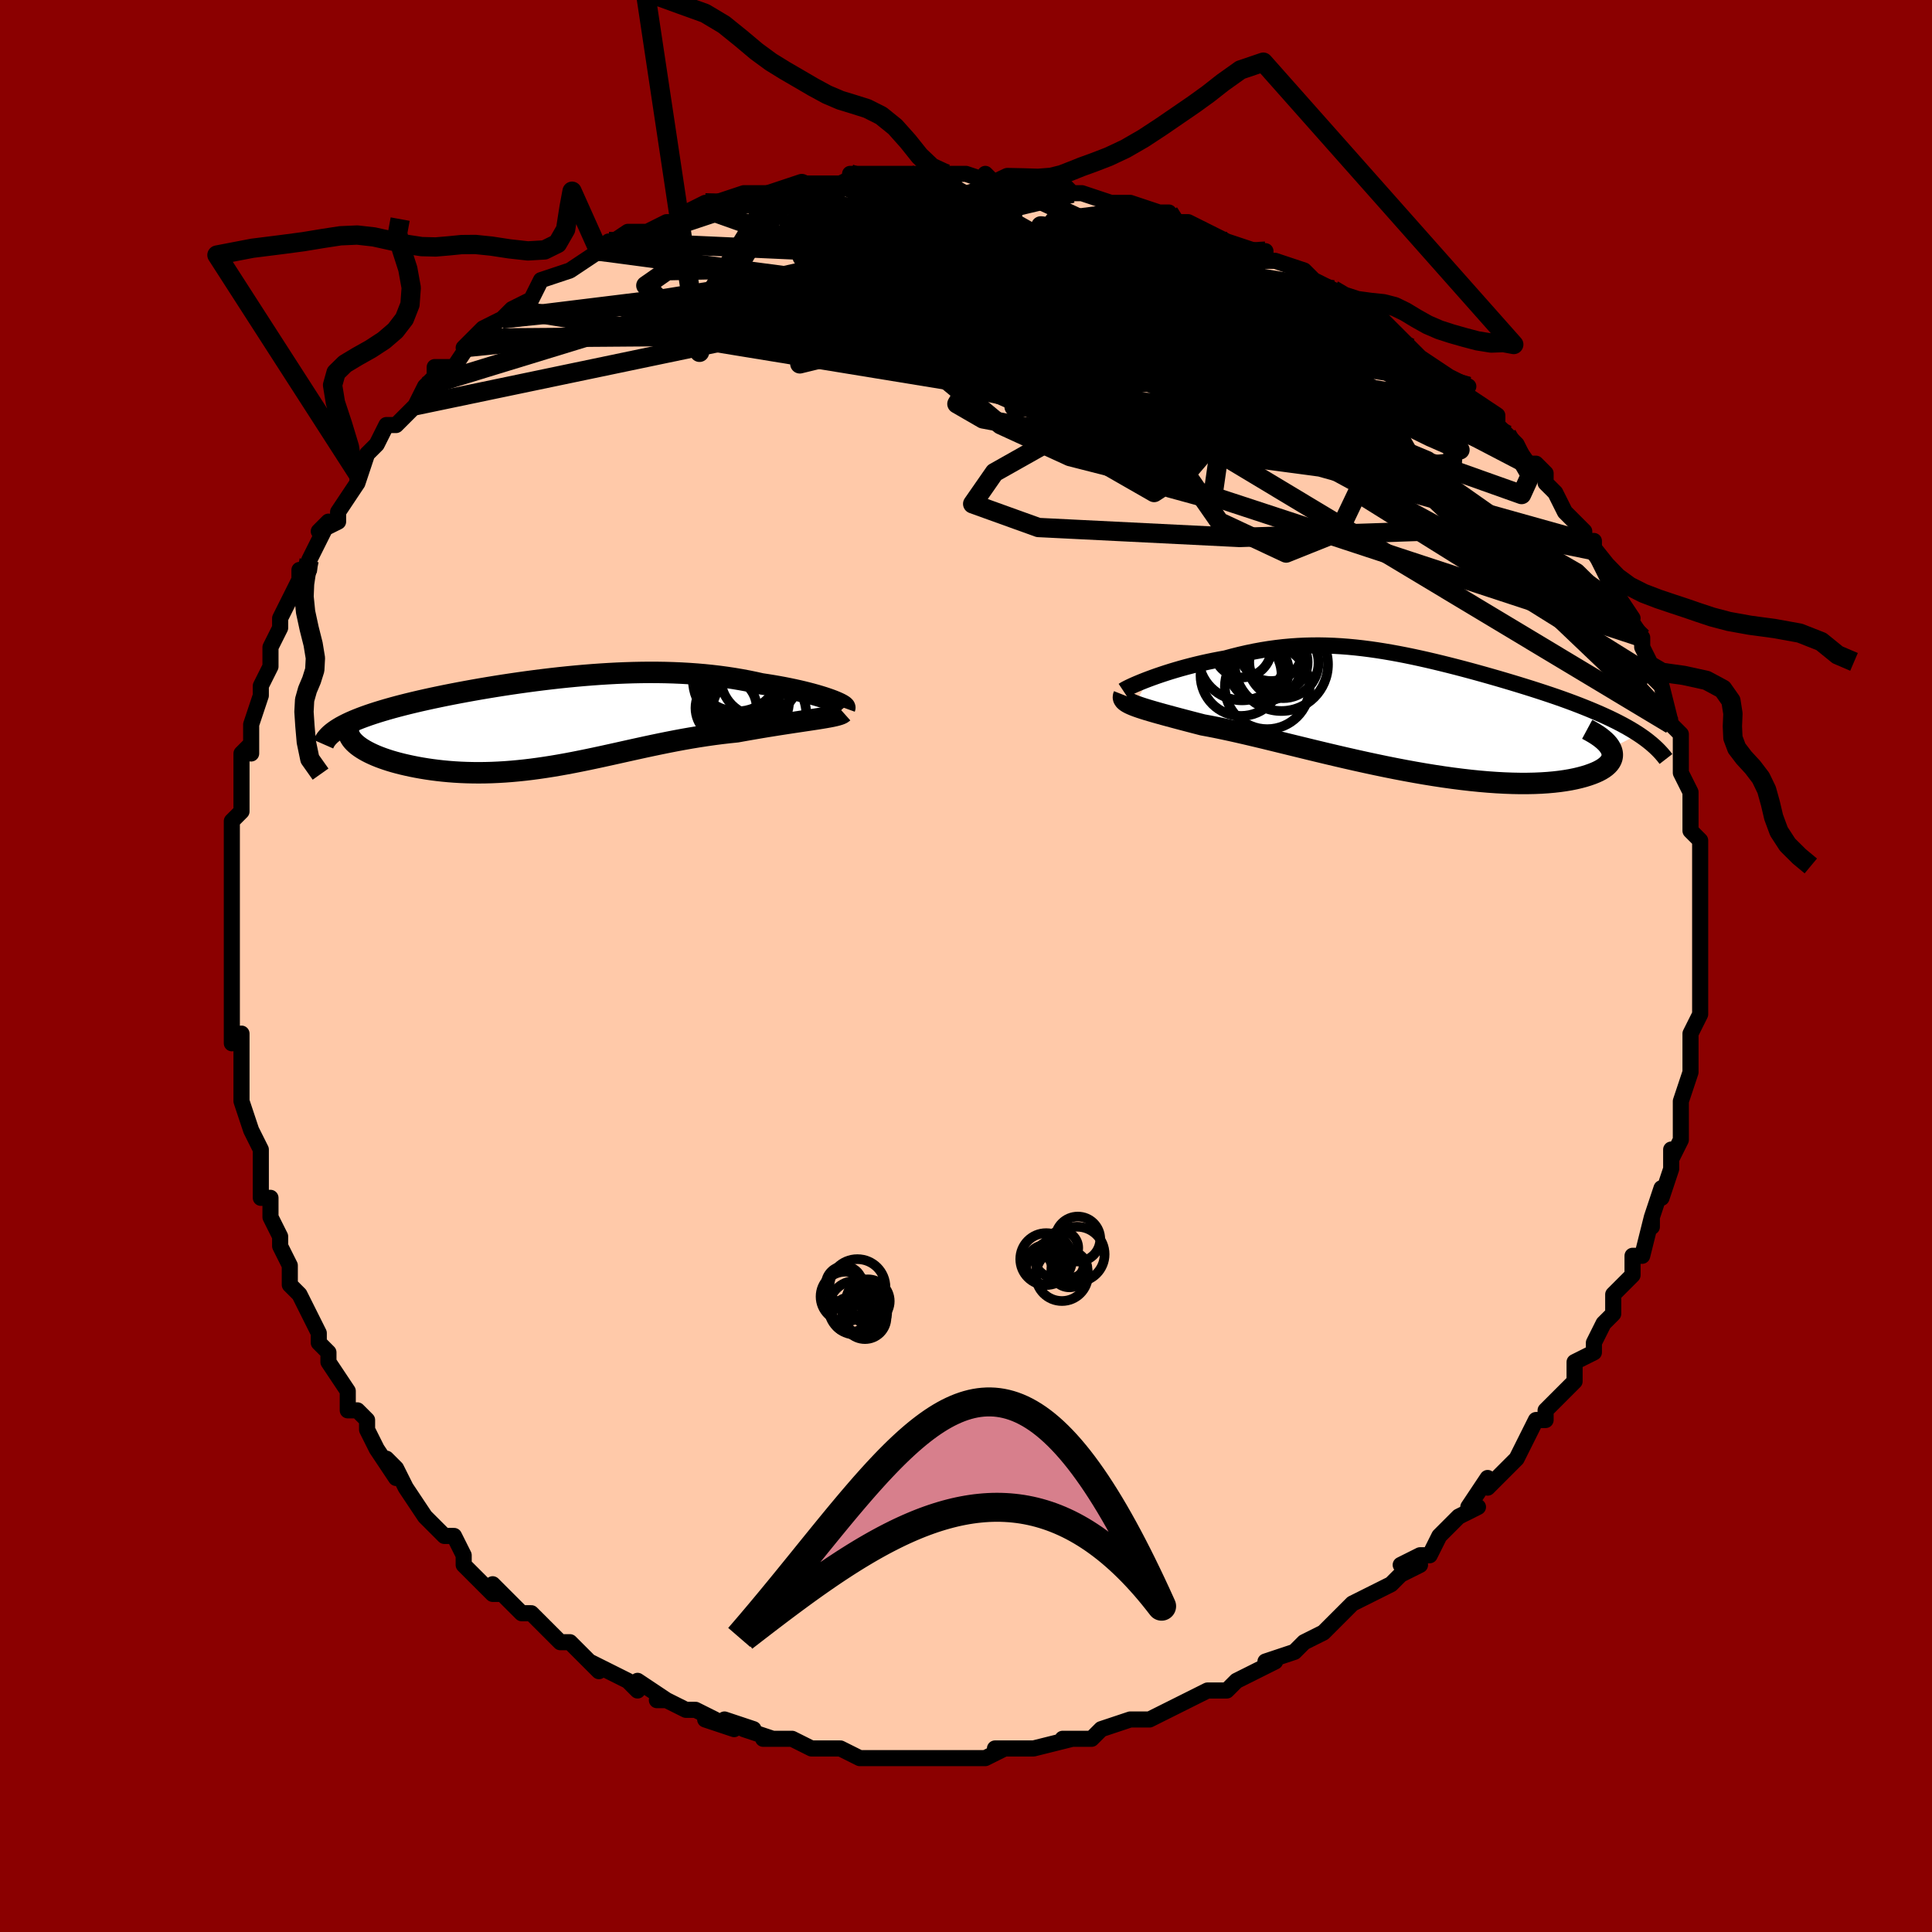 <svg viewBox="-100 -100 200 200" xmlns="http://www.w3.org/2000/svg" width="400" height="400" id="face-svg"><defs><clipPath id="leftEyeClipPath"><polyline points="27.992,-2.266,27.666,-2.38,27.315,-2.497,26.938,-2.614,26.538,-2.732,26.114,-2.85,25.67,-2.966,25.205,-3.082,24.72,-3.196,24.217,-3.307,23.697,-3.416,23.16,-3.522,22.608,-3.624,22.04,-3.722,21.459,-3.816,20.864,-3.906,20.173,-4.059,19.468,-4.204,18.748,-4.338,18.015,-4.462,17.269,-4.575,16.511,-4.677,15.743,-4.767,14.963,-4.847,14.174,-4.915,13.376,-4.972,12.569,-5.018,11.754,-5.053,10.932,-5.077,10.104,-5.09,9.27,-5.093,8.431,-5.085,7.588,-5.068,6.741,-5.041,5.891,-5.006,5.04,-4.961,4.187,-4.908,3.334,-4.847,2.481,-4.779,1.629,-4.703,0.779,-4.621,-0.068,-4.533,-0.911,-4.438,-1.749,-4.338,-2.582,-4.233,-3.409,-4.123,-4.229,-4.009,-5.04,-3.891,-5.843,-3.77,-6.636,-3.645,-7.418,-3.517,-8.189,-3.387,-8.948,-3.254,-9.693,-3.119,-10.425,-2.983,-11.142,-2.845,-11.844,-2.706,-12.529,-2.565,-13.198,-2.424,-13.849,-2.281,-14.483,-2.139,-15.097,-1.995,-15.693,-1.851,-16.269,-1.706,-16.825,-1.562,-17.361,-1.416,-17.878,-1.27,-18.377,-1.123,-18.858,-0.976,-19.322,-0.827,-19.766,-0.678,-20.192,-0.527,-20.599,-0.376,-20.986,-0.224,-21.354,-0.071,-21.702,0.082,-22.03,0.237,-22.338,0.393,-22.626,0.549,-22.893,0.707,-20.923,2.477,-20.714,2.632,-20.485,2.786,-20.235,2.939,-19.966,3.09,-19.678,3.238,-19.37,3.384,-19.044,3.527,-18.699,3.666,-18.336,3.802,-17.956,3.933,-17.559,4.061,-17.145,4.183,-16.715,4.3,-16.27,4.412,-15.807,4.519,-15.326,4.623,-14.827,4.722,-14.31,4.815,-13.777,4.902,-13.228,4.982,-12.664,5.054,-12.087,5.118,-11.495,5.173,-10.892,5.219,-10.276,5.255,-9.65,5.28,-9.013,5.295,-8.366,5.3,-7.711,5.293,-7.047,5.275,-6.375,5.245,-5.696,5.205,-5.01,5.153,-4.318,5.09,-3.621,5.017,-2.918,4.933,-2.209,4.838,-1.497,4.734,-0.779,4.621,-0.058,4.499,0.668,4.369,1.397,4.231,2.13,4.086,2.867,3.936,3.608,3.78,4.352,3.62,5.099,3.456,5.85,3.29,6.605,3.122,7.364,2.953,8.126,2.785,8.892,2.618,9.661,2.454,10.434,2.293,11.211,2.136,11.991,1.984,12.775,1.838,13.561,1.7,14.351,1.57,15.143,1.448,15.937,1.335,16.732,1.232,17.527,1.14,18.322,1.058,18.955,0.944,19.582,0.833,20.202,0.726,20.813,0.622,21.416,0.522,22.009,0.427,22.591,0.334,23.16,0.246,23.715,0.161,24.256,0.079,24.78,0.001,25.286,-0.075,25.772,-0.147,26.236,-0.217,26.677,-0.285"></polyline></clipPath><clipPath id="rightEyeClipPath"><polyline points="-27.586,-3.686,-27.163,-3.842,-26.719,-4,-26.255,-4.158,-25.773,-4.317,-25.275,-4.474,-24.762,-4.628,-24.234,-4.781,-23.694,-4.929,-23.142,-5.073,-22.579,-5.213,-22.007,-5.347,-21.426,-5.475,-20.837,-5.597,-20.241,-5.712,-19.639,-5.82,-18.89,-6.023,-18.139,-6.211,-17.388,-6.383,-16.637,-6.539,-15.886,-6.677,-15.136,-6.798,-14.386,-6.901,-13.637,-6.988,-12.889,-7.056,-12.142,-7.108,-11.396,-7.143,-10.651,-7.161,-9.906,-7.164,-9.162,-7.15,-8.418,-7.122,-7.675,-7.079,-6.931,-7.022,-6.188,-6.952,-5.444,-6.869,-4.7,-6.774,-3.956,-6.668,-3.211,-6.55,-2.467,-6.423,-1.722,-6.287,-0.977,-6.142,-0.232,-5.989,0.512,-5.828,1.256,-5.661,1.999,-5.487,2.741,-5.308,3.482,-5.124,4.22,-4.936,4.956,-4.744,5.689,-4.548,6.418,-4.349,7.143,-4.147,7.863,-3.943,8.578,-3.738,9.286,-3.53,9.987,-3.321,10.68,-3.111,11.364,-2.9,12.039,-2.689,12.703,-2.476,13.356,-2.263,13.997,-2.049,14.624,-1.835,15.238,-1.619,15.836,-1.403,16.419,-1.186,16.988,-0.968,17.545,-0.748,18.09,-0.527,18.621,-0.304,19.14,-0.08,19.644,0.146,20.135,0.374,20.61,0.604,21.07,0.836,21.514,1.07,21.942,1.306,22.354,1.544,22.749,1.785,23.128,2.028,20.241,3.509,20.328,3.708,20.385,3.905,20.411,4.101,20.406,4.295,20.371,4.486,20.304,4.673,20.207,4.857,20.078,5.037,19.917,5.213,19.725,5.383,19.502,5.548,19.247,5.706,18.962,5.858,18.645,6.002,18.297,6.141,17.918,6.274,17.507,6.402,17.063,6.522,16.587,6.635,16.078,6.738,15.536,6.83,14.962,6.912,14.355,6.981,13.717,7.038,13.048,7.081,12.349,7.111,11.619,7.126,10.861,7.127,10.075,7.112,9.262,7.082,8.424,7.037,7.562,6.977,6.677,6.901,5.77,6.81,4.844,6.704,3.9,6.584,2.94,6.45,1.965,6.302,0.977,6.142,-0.021,5.969,-1.029,5.785,-2.043,5.591,-3.062,5.387,-4.084,5.174,-5.106,4.955,-6.127,4.729,-7.145,4.498,-8.157,4.263,-9.161,4.026,-10.155,3.788,-11.137,3.55,-12.106,3.313,-13.059,3.08,-13.994,2.851,-14.909,2.627,-15.802,2.41,-16.673,2.202,-17.519,2.003,-18.338,1.815,-19.129,1.638,-19.892,1.474,-20.624,1.323,-21.324,1.186,-21.993,1.063,-22.634,0.897,-23.253,0.736,-23.852,0.579,-24.428,0.427,-24.981,0.28,-25.51,0.137,-26.015,-0,-26.494,-0.133,-26.948,-0.261,-27.374,-0.385,-27.774,-0.504,-28.145,-0.62,-28.488,-0.732,-28.801,-0.841,-29.084,-0.947"></polyline></clipPath><filter id="fuzzy"><feTurbulence id="turbulence" baseFrequency="0.05" numOctaves="3" type="noise" result="noise"></feTurbulence><feDisplacementMap in="SourceGraphic" in2="noise" scale="2"></feDisplacementMap></filter><linearGradient id="rainbowGradient" x1="0%" y1="0%" x2="100%" y2="0%"><stop offset="0%" style="stop-color: rgb(185, 55, 55);  stop-opacity: 1"></stop><stop offset="50%" style="stop-color: rgb(0, 0, 0);  stop-opacity: 1"></stop><stop offset="100%" style="stop-color: rgb(0, 0, 0);  stop-opacity: 1"></stop></linearGradient></defs><title>That&#39;s an ugly face</title><desc>CREATED BY XUAN TANG, MORE INFO AT TXSTC55.GITHUB.IO</desc><rect x="-100" y="-100" width="100%" height="100%" opacity="1" fill="rgb(139, 0, 0)"></rect><polyline id="faceContour" points="76,1,76,2,76,1,76,3,76,4,76,5,75,7,75,9,75,11,75,11,75,11,74,14,74,15,74,16,74,17,74,18,73,20,73,19,73,21,72,24,72,23,71,26,71,27,71,26,70,30,69,30,69,30,69,32,68,33,67,34,67,36,66,37,65,39,65,39,65,40,63,41,63,42,63,42,63,43,61,45,60,46,60,47,59,47,58,49,58,49,57,51,56,52,54,54,54,53,52,56,52,56,53,56,51,57,51,57,49,59,48,61,47,61,45,62,47,62,45,63,44,64,44,64,42,65,40,66,39,67,38,68,38,68,37,69,35,70,35,70,34,71,31,72,31,72,32,72,30,73,28,74,27,75,26,75,25,75,23,76,23,76,21,77,19,78,19,78,19,78,17,78,17,78,14,79,14,79,13,80,10,80,10,80,11,80,7,81,7,81,5,81,4,81,3,81,4,81,2,82,-1,82,-2,82,-1,82,-3,82,-4,82,-4,82,-7,82,-9,82,-9,82,-11,82,-13,81,-14,81,-15,81,-15,81,-16,81,-18,80,-19,80,-21,80,-20,80,-23,79,-22,79,-25,78,-24,79,-27,78,-26,78,-28,77,-29,77,-31,76,-32,76,-31,76,-34,74,-34,75,-35,74,-37,73,-39,72,-38,73,-39,72,-41,70,-42,70,-43,69,-43,69,-44,68,-45,67,-46,67,-47,66,-49,64,-48,65,-49,65,-52,62,-52,62,-52,61,-53,59,-54,59,-55,58,-56,57,-58,54,-58,54,-59,52,-60,51,-59,53,-61,50,-61,50,-62,48,-62,47,-63,46,-64,46,-64,44,-64,44,-66,41,-66,40,-67,39,-67,39,-67,38,-69,34,-69,34,-70,33,-70,32,-70,31,-71,29,-71,28,-72,26,-72,25,-72,24,-73,24,-73,21,-73,21,-73,19,-74,17,-74,17,-75,14,-75,13,-75,12,-75,11,-75,10,-75,7,-76,8,-76,6,-76,4,-76,4,-76,2,-76,-1,-76,0,-76,-2,-76,-6,-76,-6,-76,-6,-76,-9,-76,-10,-76,-11,-76,-12,-76,-12,-76,-15,-75,-16,-75,-19,-75,-20,-75,-22,-74,-23,-74,-22,-74,-23,-74,-25,-73,-28,-73,-29,-73,-29,-72,-31,-72,-32,-72,-33,-71,-35,-71,-35,-71,-36,-69,-40,-69,-40,-69,-41,-68,-41,-68,-42,-66,-46,-67,-45,-65,-46,-65,-47,-65,-47,-63,-50,-63,-51,-63,-50,-62,-53,-61,-54,-61,-54,-60,-56,-59,-56,-59,-56,-57,-58,-56,-60,-55,-61,-55,-62,-53,-62,-51,-65,-52,-64,-51,-65,-51,-65,-50,-66,-48,-67,-47,-68,-47,-68,-47,-68,-45,-69,-44,-71,-41,-72,-41,-72,-41,-72,-38,-74,-37,-75,-38,-74,-35,-76,-34,-76,-33,-76,-33,-76,-31,-77,-30,-77,-29,-78,-27,-79,-28,-78,-26,-78,-26,-79,-23,-80,-21,-80,-20,-80,-20,-80,-17,-81,-17,-81,-17,-81,-15,-81,-13,-81,-11,-82,-12,-82,-11,-82,-9,-82,-6,-82,-4,-82,-7,-82,-4,-82,-1,-82,-2,-82,0,-82,3,-81,2,-82,3,-81,4,-81,6,-81,8,-81,10,-81,11,-80,10,-81,11,-80,12,-80,15,-79,17,-79,17,-79,20,-78,21,-78,21,-77,22,-77,23,-77,25,-76,25,-76,25,-76,27,-75,30,-74,31,-74,31,-73,32,-73,32,-73,35,-72,36,-71,38,-70,38,-70,39,-69,40,-68,42,-67,43,-67,43,-67,44,-66,46,-64,47,-63,48,-62,47,-63,50,-61,52,-60,51,-60,52,-59,52,-59,55,-57,55,-56,56,-55,56,-55,57,-54,58,-52,59,-52,60,-51,60,-50,61,-49,61,-49,62,-47,64,-45,64,-44,65,-44,65,-43,65,-43,66,-41,67,-39,67,-39,69,-36,68,-37,70,-34,70,-34,70,-34,70,-33,71,-31,71,-30,72,-29,72,-29,73,-25,73,-25,74,-24,74,-22,74,-21,74,-21,74,-20,75,-18,75,-17,75,-16,75,-14,76,-13,76,-11,76,-10,76,-9,76,-9,76,-7,76,-7,76,-5,76,-4,76,-3,76,0,76,1,76,2" fill="#ffc9a9" stroke="black" stroke-width="1.667" stroke-linejoin="round" filter="url(#fuzzy)"></polyline><g transform="translate(46.495 -26.023)"><polyline id="rightCountour" points="-27.586,-3.686,-27.163,-3.842,-26.719,-4,-26.255,-4.158,-25.773,-4.317,-25.275,-4.474,-24.762,-4.628,-24.234,-4.781,-23.694,-4.929,-23.142,-5.073,-22.579,-5.213,-22.007,-5.347,-21.426,-5.475,-20.837,-5.597,-20.241,-5.712,-19.639,-5.82,-18.89,-6.023,-18.139,-6.211,-17.388,-6.383,-16.637,-6.539,-15.886,-6.677,-15.136,-6.798,-14.386,-6.901,-13.637,-6.988,-12.889,-7.056,-12.142,-7.108,-11.396,-7.143,-10.651,-7.161,-9.906,-7.164,-9.162,-7.15,-8.418,-7.122,-7.675,-7.079,-6.931,-7.022,-6.188,-6.952,-5.444,-6.869,-4.7,-6.774,-3.956,-6.668,-3.211,-6.55,-2.467,-6.423,-1.722,-6.287,-0.977,-6.142,-0.232,-5.989,0.512,-5.828,1.256,-5.661,1.999,-5.487,2.741,-5.308,3.482,-5.124,4.22,-4.936,4.956,-4.744,5.689,-4.548,6.418,-4.349,7.143,-4.147,7.863,-3.943,8.578,-3.738,9.286,-3.53,9.987,-3.321,10.68,-3.111,11.364,-2.9,12.039,-2.689,12.703,-2.476,13.356,-2.263,13.997,-2.049,14.624,-1.835,15.238,-1.619,15.836,-1.403,16.419,-1.186,16.988,-0.968,17.545,-0.748,18.09,-0.527,18.621,-0.304,19.14,-0.08,19.644,0.146,20.135,0.374,20.61,0.604,21.07,0.836,21.514,1.07,21.942,1.306,22.354,1.544,22.749,1.785,23.128,2.028,20.241,3.509,20.328,3.708,20.385,3.905,20.411,4.101,20.406,4.295,20.371,4.486,20.304,4.673,20.207,4.857,20.078,5.037,19.917,5.213,19.725,5.383,19.502,5.548,19.247,5.706,18.962,5.858,18.645,6.002,18.297,6.141,17.918,6.274,17.507,6.402,17.063,6.522,16.587,6.635,16.078,6.738,15.536,6.83,14.962,6.912,14.355,6.981,13.717,7.038,13.048,7.081,12.349,7.111,11.619,7.126,10.861,7.127,10.075,7.112,9.262,7.082,8.424,7.037,7.562,6.977,6.677,6.901,5.77,6.81,4.844,6.704,3.9,6.584,2.94,6.45,1.965,6.302,0.977,6.142,-0.021,5.969,-1.029,5.785,-2.043,5.591,-3.062,5.387,-4.084,5.174,-5.106,4.955,-6.127,4.729,-7.145,4.498,-8.157,4.263,-9.161,4.026,-10.155,3.788,-11.137,3.55,-12.106,3.313,-13.059,3.08,-13.994,2.851,-14.909,2.627,-15.802,2.41,-16.673,2.202,-17.519,2.003,-18.338,1.815,-19.129,1.638,-19.892,1.474,-20.624,1.323,-21.324,1.186,-21.993,1.063,-22.634,0.897,-23.253,0.736,-23.852,0.579,-24.428,0.427,-24.981,0.28,-25.51,0.137,-26.015,-0,-26.494,-0.133,-26.948,-0.261,-27.374,-0.385,-27.774,-0.504,-28.145,-0.62,-28.488,-0.732,-28.801,-0.841,-29.084,-0.947" fill="white" stroke="white" stroke-width="0" stroke-linejoin="round" filter="url(#fuzzy)"></polyline></g><g transform="translate(-42.046 -25.302)"><polyline id="leftCountour" points="27.992,-2.266,27.666,-2.38,27.315,-2.497,26.938,-2.614,26.538,-2.732,26.114,-2.85,25.67,-2.966,25.205,-3.082,24.72,-3.196,24.217,-3.307,23.697,-3.416,23.16,-3.522,22.608,-3.624,22.04,-3.722,21.459,-3.816,20.864,-3.906,20.173,-4.059,19.468,-4.204,18.748,-4.338,18.015,-4.462,17.269,-4.575,16.511,-4.677,15.743,-4.767,14.963,-4.847,14.174,-4.915,13.376,-4.972,12.569,-5.018,11.754,-5.053,10.932,-5.077,10.104,-5.09,9.27,-5.093,8.431,-5.085,7.588,-5.068,6.741,-5.041,5.891,-5.006,5.04,-4.961,4.187,-4.908,3.334,-4.847,2.481,-4.779,1.629,-4.703,0.779,-4.621,-0.068,-4.533,-0.911,-4.438,-1.749,-4.338,-2.582,-4.233,-3.409,-4.123,-4.229,-4.009,-5.04,-3.891,-5.843,-3.77,-6.636,-3.645,-7.418,-3.517,-8.189,-3.387,-8.948,-3.254,-9.693,-3.119,-10.425,-2.983,-11.142,-2.845,-11.844,-2.706,-12.529,-2.565,-13.198,-2.424,-13.849,-2.281,-14.483,-2.139,-15.097,-1.995,-15.693,-1.851,-16.269,-1.706,-16.825,-1.562,-17.361,-1.416,-17.878,-1.27,-18.377,-1.123,-18.858,-0.976,-19.322,-0.827,-19.766,-0.678,-20.192,-0.527,-20.599,-0.376,-20.986,-0.224,-21.354,-0.071,-21.702,0.082,-22.03,0.237,-22.338,0.393,-22.626,0.549,-22.893,0.707,-20.923,2.477,-20.714,2.632,-20.485,2.786,-20.235,2.939,-19.966,3.09,-19.678,3.238,-19.37,3.384,-19.044,3.527,-18.699,3.666,-18.336,3.802,-17.956,3.933,-17.559,4.061,-17.145,4.183,-16.715,4.3,-16.27,4.412,-15.807,4.519,-15.326,4.623,-14.827,4.722,-14.31,4.815,-13.777,4.902,-13.228,4.982,-12.664,5.054,-12.087,5.118,-11.495,5.173,-10.892,5.219,-10.276,5.255,-9.65,5.28,-9.013,5.295,-8.366,5.3,-7.711,5.293,-7.047,5.275,-6.375,5.245,-5.696,5.205,-5.01,5.153,-4.318,5.09,-3.621,5.017,-2.918,4.933,-2.209,4.838,-1.497,4.734,-0.779,4.621,-0.058,4.499,0.668,4.369,1.397,4.231,2.13,4.086,2.867,3.936,3.608,3.78,4.352,3.62,5.099,3.456,5.85,3.29,6.605,3.122,7.364,2.953,8.126,2.785,8.892,2.618,9.661,2.454,10.434,2.293,11.211,2.136,11.991,1.984,12.775,1.838,13.561,1.7,14.351,1.57,15.143,1.448,15.937,1.335,16.732,1.232,17.527,1.14,18.322,1.058,18.955,0.944,19.582,0.833,20.202,0.726,20.813,0.622,21.416,0.522,22.009,0.427,22.591,0.334,23.16,0.246,23.715,0.161,24.256,0.079,24.78,0.001,25.286,-0.075,25.772,-0.147,26.236,-0.217,26.677,-0.285" fill="white" stroke="white" stroke-width="0" stroke-linejoin="round" filter="url(#fuzzy)"></polyline></g><g transform="translate(46.495 -26.023)"><polyline id="rightUpper" points="-30.231,-2.491,-30.129,-2.559,-29.984,-2.643,-29.799,-2.74,-29.577,-2.85,-29.32,-2.971,-29.03,-3.101,-28.71,-3.239,-28.361,-3.383,-27.986,-3.533,-27.586,-3.686,-27.163,-3.842,-26.719,-4,-26.255,-4.158,-25.773,-4.317,-25.275,-4.474,-24.762,-4.628,-24.234,-4.781,-23.694,-4.929,-23.142,-5.073,-22.579,-5.213,-22.007,-5.347,-21.426,-5.475,-20.837,-5.597,-20.241,-5.712,-19.639,-5.82,-18.89,-6.023,-18.139,-6.211,-17.388,-6.383,-16.637,-6.539,-15.886,-6.677,-15.136,-6.798,-14.386,-6.901,-13.637,-6.988,-12.889,-7.056,-12.142,-7.108,-11.396,-7.143,-10.651,-7.161,-9.906,-7.164,-9.162,-7.15,-8.418,-7.122,-7.675,-7.079,-6.931,-7.022,-6.188,-6.952,-5.444,-6.869,-4.7,-6.774,-3.956,-6.668,-3.211,-6.55,-2.467,-6.423,-1.722,-6.287,-0.977,-6.142,-0.232,-5.989,0.512,-5.828,1.256,-5.661,1.999,-5.487,2.741,-5.308,3.482,-5.124,4.22,-4.936,4.956,-4.744,5.689,-4.548,6.418,-4.349,7.143,-4.147,7.863,-3.943,8.578,-3.738,9.286,-3.53,9.987,-3.321,10.68,-3.111,11.364,-2.9,12.039,-2.689,12.703,-2.476,13.356,-2.263,13.997,-2.049,14.624,-1.835,15.238,-1.619,15.836,-1.403,16.419,-1.186,16.988,-0.968,17.545,-0.748,18.09,-0.527,18.621,-0.304,19.14,-0.08,19.644,0.146,20.135,0.374,20.61,0.604,21.07,0.836,21.514,1.07,21.942,1.306,22.354,1.544,22.749,1.785,23.128,2.028,23.489,2.273,23.833,2.521,24.159,2.771,24.468,3.024,24.76,3.279,25.035,3.537,25.292,3.798,25.532,4.061,25.756,4.327,25.963,4.595" fill="none" stroke="black" stroke-width="1.667" stroke-linejoin="round" filter="url(#fuzzy)"></polyline><polyline id="rightLower" points="-30.139,-2.019,-30.187,-1.898,-30.199,-1.783,-30.176,-1.672,-30.119,-1.566,-30.029,-1.461,-29.904,-1.359,-29.747,-1.257,-29.558,-1.155,-29.336,-1.052,-29.084,-0.947,-28.801,-0.841,-28.488,-0.732,-28.145,-0.62,-27.774,-0.504,-27.374,-0.385,-26.948,-0.261,-26.494,-0.133,-26.015,-0,-25.51,0.137,-24.981,0.28,-24.428,0.427,-23.852,0.579,-23.253,0.736,-22.634,0.897,-21.993,1.063,-21.324,1.186,-20.624,1.323,-19.892,1.474,-19.129,1.638,-18.338,1.815,-17.519,2.003,-16.673,2.202,-15.802,2.41,-14.909,2.627,-13.994,2.851,-13.059,3.08,-12.106,3.313,-11.137,3.55,-10.155,3.788,-9.161,4.026,-8.157,4.263,-7.145,4.498,-6.127,4.729,-5.106,4.955,-4.084,5.174,-3.062,5.387,-2.043,5.591,-1.029,5.785,-0.021,5.969,0.977,6.142,1.965,6.302,2.94,6.45,3.9,6.584,4.844,6.704,5.77,6.81,6.677,6.901,7.562,6.977,8.424,7.037,9.262,7.082,10.075,7.112,10.861,7.127,11.619,7.126,12.349,7.111,13.048,7.081,13.717,7.038,14.355,6.981,14.962,6.912,15.536,6.83,16.078,6.738,16.587,6.635,17.063,6.522,17.507,6.402,17.918,6.274,18.297,6.141,18.645,6.002,18.962,5.858,19.247,5.706,19.502,5.548,19.725,5.383,19.917,5.213,20.078,5.037,20.207,4.857,20.304,4.673,20.371,4.486,20.406,4.295,20.411,4.101,20.385,3.905,20.328,3.708,20.241,3.509,20.125,3.31,19.979,3.109,19.804,2.909,19.6,2.709,19.369,2.509,19.11,2.309,18.824,2.111,18.512,1.913,18.174,1.717,17.811,1.522" fill="none" stroke="black" stroke-width="2.222" stroke-linejoin="round" filter="url(#fuzzy)"></polyline><!--[--><circle r="4.198" cx="-18.019" cy="-4.06" stroke="black" fill="none" stroke-width="1" filter="url(#fuzzy)" clip-path="url(#rightEyeClipPath)"></circle><circle r="3.047" cx="-16.128" cy="-4.511" stroke="black" fill="none" stroke-width="1" filter="url(#fuzzy)" clip-path="url(#rightEyeClipPath)"></circle><circle r="3.024" cx="-14.15" cy="-5.418" stroke="black" fill="none" stroke-width="1" filter="url(#fuzzy)" clip-path="url(#rightEyeClipPath)"></circle><circle r="3.936" cx="-15.625" cy="-5.34" stroke="black" fill="none" stroke-width="1" filter="url(#fuzzy)" clip-path="url(#rightEyeClipPath)"></circle><circle r="3.663" cx="-13.665" cy="-5.369" stroke="black" fill="none" stroke-width="1" filter="url(#fuzzy)" clip-path="url(#rightEyeClipPath)"></circle><circle r="3.007" cx="-17.886" cy="-6.86" stroke="black" fill="none" stroke-width="1" filter="url(#fuzzy)" clip-path="url(#rightEyeClipPath)"></circle><circle r="4.824" cx="-13.846" cy="-5.198" stroke="black" fill="none" stroke-width="1" filter="url(#fuzzy)" clip-path="url(#rightEyeClipPath)"></circle><circle r="4.504" cx="-17.93" cy="-5.982" stroke="black" fill="none" stroke-width="1" filter="url(#fuzzy)" clip-path="url(#rightEyeClipPath)"></circle><circle r="4.386" cx="-15.31" cy="-2.879" stroke="black" fill="none" stroke-width="1" filter="url(#fuzzy)" clip-path="url(#rightEyeClipPath)"></circle><circle r="3.321" cx="-14.928" cy="-6.797" stroke="black" fill="none" stroke-width="1" filter="url(#fuzzy)" clip-path="url(#rightEyeClipPath)"></circle><!--]--></g><g transform="translate(-42.046 -25.302)"><polyline id="leftUpper" points="29.485,-1.402,29.503,-1.451,29.48,-1.511,29.416,-1.581,29.314,-1.66,29.176,-1.747,29.003,-1.841,28.796,-1.94,28.558,-2.045,28.289,-2.154,27.992,-2.266,27.666,-2.38,27.315,-2.497,26.938,-2.614,26.538,-2.732,26.114,-2.85,25.67,-2.966,25.205,-3.082,24.72,-3.196,24.217,-3.307,23.697,-3.416,23.16,-3.522,22.608,-3.624,22.04,-3.722,21.459,-3.816,20.864,-3.906,20.173,-4.059,19.468,-4.204,18.748,-4.338,18.015,-4.462,17.269,-4.575,16.511,-4.677,15.743,-4.767,14.963,-4.847,14.174,-4.915,13.376,-4.972,12.569,-5.018,11.754,-5.053,10.932,-5.077,10.104,-5.09,9.27,-5.093,8.431,-5.085,7.588,-5.068,6.741,-5.041,5.891,-5.006,5.04,-4.961,4.187,-4.908,3.334,-4.847,2.481,-4.779,1.629,-4.703,0.779,-4.621,-0.068,-4.533,-0.911,-4.438,-1.749,-4.338,-2.582,-4.233,-3.409,-4.123,-4.229,-4.009,-5.04,-3.891,-5.843,-3.77,-6.636,-3.645,-7.418,-3.517,-8.189,-3.387,-8.948,-3.254,-9.693,-3.119,-10.425,-2.983,-11.142,-2.845,-11.844,-2.706,-12.529,-2.565,-13.198,-2.424,-13.849,-2.281,-14.483,-2.139,-15.097,-1.995,-15.693,-1.851,-16.269,-1.706,-16.825,-1.562,-17.361,-1.416,-17.878,-1.27,-18.377,-1.123,-18.858,-0.976,-19.322,-0.827,-19.766,-0.678,-20.192,-0.527,-20.599,-0.376,-20.986,-0.224,-21.354,-0.071,-21.702,0.082,-22.03,0.237,-22.338,0.393,-22.626,0.549,-22.893,0.707,-23.14,0.865,-23.368,1.025,-23.575,1.186,-23.762,1.347,-23.929,1.51,-24.077,1.673,-24.206,1.838,-24.315,2.003,-24.406,2.17,-24.479,2.337" fill="none" stroke="black" stroke-width="2.222" stroke-linejoin="round" filter="url(#fuzzy)"></polyline><polyline id="leftLower" points="29.33,-0.954,29.246,-0.879,29.114,-0.807,28.938,-0.738,28.719,-0.672,28.462,-0.607,28.169,-0.543,27.841,-0.48,27.482,-0.416,27.093,-0.351,26.677,-0.285,26.236,-0.217,25.772,-0.147,25.286,-0.075,24.78,0.001,24.256,0.079,23.715,0.161,23.16,0.246,22.591,0.334,22.009,0.427,21.416,0.522,20.813,0.622,20.202,0.726,19.582,0.833,18.955,0.944,18.322,1.058,17.527,1.14,16.732,1.232,15.937,1.335,15.143,1.448,14.351,1.57,13.561,1.7,12.775,1.838,11.991,1.984,11.211,2.136,10.434,2.293,9.661,2.454,8.892,2.618,8.126,2.785,7.364,2.953,6.605,3.122,5.85,3.29,5.099,3.456,4.352,3.62,3.608,3.78,2.867,3.936,2.13,4.086,1.397,4.231,0.668,4.369,-0.058,4.499,-0.779,4.621,-1.497,4.734,-2.209,4.838,-2.918,4.933,-3.621,5.017,-4.318,5.09,-5.01,5.153,-5.696,5.205,-6.375,5.245,-7.047,5.275,-7.711,5.293,-8.366,5.3,-9.013,5.295,-9.65,5.28,-10.276,5.255,-10.892,5.219,-11.495,5.173,-12.087,5.118,-12.664,5.054,-13.228,4.982,-13.777,4.902,-14.31,4.815,-14.827,4.722,-15.326,4.623,-15.807,4.519,-16.27,4.412,-16.715,4.3,-17.145,4.183,-17.559,4.061,-17.956,3.933,-18.336,3.802,-18.699,3.666,-19.044,3.527,-19.37,3.384,-19.678,3.238,-19.966,3.09,-20.235,2.939,-20.485,2.786,-20.714,2.632,-20.923,2.477,-21.111,2.32,-21.279,2.163,-21.427,2.005,-21.554,1.847,-21.66,1.689,-21.747,1.531,-21.813,1.373,-21.86,1.216,-21.887,1.059,-21.895,0.903" fill="none" stroke="black" stroke-width="2.222" stroke-linejoin="round" filter="url(#fuzzy)"></polyline><!--[--><circle r="3.852" cx="19.156" cy="-0.75" stroke="black" fill="none" stroke-width="1" filter="url(#fuzzy)" clip-path="url(#leftEyeClipPath)"></circle><circle r="4.922" cx="20.601" cy="-0.665" stroke="black" fill="none" stroke-width="1" filter="url(#fuzzy)" clip-path="url(#leftEyeClipPath)"></circle><circle r="4.655" cx="18.434" cy="-4.28" stroke="black" fill="none" stroke-width="1" filter="url(#fuzzy)" clip-path="url(#leftEyeClipPath)"></circle><circle r="4.641" cx="18.301" cy="-5.1" stroke="black" fill="none" stroke-width="1" filter="url(#fuzzy)" clip-path="url(#leftEyeClipPath)"></circle><circle r="3.938" cx="18.701" cy="-0.651" stroke="black" fill="none" stroke-width="1" filter="url(#fuzzy)" clip-path="url(#leftEyeClipPath)"></circle><circle r="4.04" cx="20.683" cy="-4.575" stroke="black" fill="none" stroke-width="1" filter="url(#fuzzy)" clip-path="url(#leftEyeClipPath)"></circle><circle r="4.462" cx="18.359" cy="-5.516" stroke="black" fill="none" stroke-width="1" filter="url(#fuzzy)" clip-path="url(#leftEyeClipPath)"></circle><circle r="3.169" cx="17.211" cy="-1.407" stroke="black" fill="none" stroke-width="1" filter="url(#fuzzy)" clip-path="url(#leftEyeClipPath)"></circle><circle r="4.352" cx="19.391" cy="-2.219" stroke="black" fill="none" stroke-width="1" filter="url(#fuzzy)" clip-path="url(#leftEyeClipPath)"></circle><circle r="4.177" cx="18.534" cy="-2.183" stroke="black" fill="none" stroke-width="1" filter="url(#fuzzy)" clip-path="url(#leftEyeClipPath)"></circle><!--]--></g><g id="hairs"><!--[--><polyline points="-4,-82,16.173,-70.588,14.59,-68.197,21.378,-63.382,33.744,-57.418,44.233,-52.866,48.422,-50.932,45.275,-51.554,36.501,-53.655,25.575,-55.581,15.811,-55.902,8.428,-54.175,2.947,-51.085,0.692,-47.841,7.487,-45.394,28.323,-44.361,53.879,-45.233,65,-43" fill="none" stroke="rgb(0, 0, 0)" stroke-width="2" stroke-linejoin="round" filter="url(#fuzzy)"></polyline><polyline points="11,-80,1.974,-77.862,14.085,-72.348,26.032,-68.375,33.223,-66.442,36.895,-65.225,37.887,-64.233,35.967,-63.76,31.101,-64.004,24.323,-64.615,17.548,-64.891,12.581,-64.302,10.099,-62.911,9.33,-61.397,8.72,-60.665,7.173,-61.306,4.996,-63.234,3.734,-65.761,4.743,-68.097,7.311,-69.956,8.056,-71.74,3.265,-73.997,-6.315,-76.593,-14.413,-78.683,-27,-79" fill="none" stroke="rgb(0, 0, 0)" stroke-width="2" stroke-linejoin="round" filter="url(#fuzzy)"></polyline><polyline points="21,-78,27.61,-62.446,17.924,-62.797,8.585,-66.058,-1.572,-69.041,-9.709,-71.079,-12.399,-72.124,-8.959,-72.239,-1.635,-71.667,5.854,-70.924,10.204,-70.559,10.092,-70.797,6.691,-71.418,2.743,-72.005,0.599,-72.303,0.618,-72.315,1.356,-72.006,1.651,-70.923,2.24,-68.359,4.167,-64.441,9.196,-61.272,52,-59" fill="none" stroke="rgb(0, 0, 0)" stroke-width="2" stroke-linejoin="round" filter="url(#fuzzy)"></polyline><polyline points="52,-59,50.709,-56.851,50.336,-52.068,40.219,-51.179,23.262,-53.446,7.684,-57.281,-0.666,-61,-1.481,-63.601,2.037,-65.164,6.674,-66.423,10.921,-67.93,14.364,-69.565,16.105,-70.797,13.913,-71.327,5.766,-71.104,-4.653,-69.046,1.122,-61.609,64,-44" fill="none" stroke="rgb(0, 0, 0)" stroke-width="2" stroke-linejoin="round" filter="url(#fuzzy)"></polyline><polyline points="31,-73,-6.613,-74.656,-5.563,-72.364,9.515,-65.695,22.08,-59.172,26.085,-55.289,24.173,-53.493,21.121,-52.417,18.821,-51.562,15.952,-51.41,10.752,-52.737,3.588,-56.026,-2.567,-61.127,-3.834,-67.022,1.283,-71.882,8.273,-73.894,4.558,-73.112,-37,-75" fill="none" stroke="rgb(0, 0, 0)" stroke-width="2" stroke-linejoin="round" filter="url(#fuzzy)"></polyline><polyline points="42,-67,48.483,-56.143,45.816,-57.02,44.864,-55.297,40.822,-53.464,33.068,-53.917,26.03,-55.958,23.685,-57.835,25.868,-58.724,28.722,-59.143,27.677,-60.187,20.367,-62.504,7.828,-65.771,-6.3,-68.917,-17.825,-70.883,-24.016,-71.36,-24.264,-71.062,-18.94,-71.437,-8.158,-73.833,4.831,-77.801,3,-81" fill="none" stroke="rgb(0, 0, 0)" stroke-width="2" stroke-linejoin="round" filter="url(#fuzzy)"></polyline><polyline points="46,-64,41.16,-66.197,39.348,-66.557,41.832,-64.35,44.847,-61.505,46.89,-58.712,47.172,-56.603,44.409,-56.155,37.478,-57.884,26.645,-61.258,14.142,-64.999,3.649,-67.846,-1.131,-69.095,1.747,-68.676,11.196,-66.981,23.159,-64.741,32.314,-62.865,34.881,-61.912,31.191,-61.271,26.125,-59.39,22.724,-58.524,-9,-82" fill="none" stroke="rgb(0, 0, 0)" stroke-width="2" stroke-linejoin="round" filter="url(#fuzzy)"></polyline><polyline points="11,-80,-10.131,-77.462,-9.101,-75.063,-5.162,-70.945,1.148,-67.088,9.036,-64.971,15.649,-64.708,19.682,-65.379,22.486,-65.713,26.392,-64.742,32.704,-62.14,40.76,-58.372,48.07,-54.769,51.137,-53.429,46.888,-56.482,34.972,-64.401,22.02,-73.482,31,-74" fill="none" stroke="rgb(0, 0, 0)" stroke-width="2" stroke-linejoin="round" filter="url(#fuzzy)"></polyline><polyline points="39,-69,12.299,-73.49,6.75,-67.687,3.519,-63.429,-2.221,-63.61,-8.698,-65.873,-12.801,-67.76,-12.125,-68.353,-6.326,-67.898,2.549,-67.106,11.155,-66.688,16.635,-67.068,17.9,-68.213,15.74,-69.65,11.998,-70.716,8.61,-70.894,7.13,-70.025,8.639,-68.285,13.396,-66.05,19.928,-63.859,24.654,-62.411,24.273,-62.264,21.265,-63.267,24.77,-65.669,21,-78" fill="none" stroke="rgb(0, 0, 0)" stroke-width="2" stroke-linejoin="round" filter="url(#fuzzy)"></polyline><polyline points="71,-30,40.525,-49.021,38.572,-44.928,33.142,-42.75,26.227,-45.984,21.559,-52.687,20.059,-59.697,21.891,-64.367,26.747,-65.771,33.08,-64.906,38.427,-63.734,40.973,-63.752,40.875,-65.029,39.873,-66.347,38.911,-66.452,34.77,-65.681,16.768,-66.746,-38,-74" fill="none" stroke="rgb(0, 0, 0)" stroke-width="2" stroke-linejoin="round" filter="url(#fuzzy)"></polyline><polyline points="21,-77,36.954,-60.267,28.232,-54.407,17.507,-56.465,13.369,-59.672,12.686,-61.137,11.562,-60.753,8.65,-59.707,4.15,-59.447,-1.43,-60.849,-7.664,-63.808,-14.16,-67.404,-20.518,-70.454,-26.322,-72.075,-30.947,-71.977,-33.144,-70.443,-30.723,-68.016,-20.998,-65.066,-2.709,-61.618,20.91,-57.861,42.186,-53.475,70,-34" fill="none" stroke="rgb(0, 0, 0)" stroke-width="2" stroke-linejoin="round" filter="url(#fuzzy)"></polyline><polyline points="-20,-80,0.772,-67.177,9.935,-54.484,19.474,-49.015,21.207,-50.151,15.798,-53.311,8.052,-55.466,1.757,-56.634,-0.942,-58.192,0.665,-60.926,5.119,-64.451,8.587,-67.753,6.718,-69.959,-1.97,-70.964,-13.17,-72.014,-18.438,-75.32,-26,-78" fill="none" stroke="rgb(0, 0, 0)" stroke-width="2" stroke-linejoin="round" filter="url(#fuzzy)"></polyline><polyline points="27,-75,14.132,-75.422,-4.197,-76.24,-13.001,-76.422,-11.44,-75.864,-2.656,-73.877,9.348,-70.006,20.445,-65.028,26.876,-60.774,26.424,-59.005,19.576,-60.317,9.442,-63.792,0.141,-67.521,-5.199,-69.627,-5.439,-69.342,-1.477,-67.691,3.025,-67.183,0.144,-69.568,-19.397,-71.206,-56,-60" fill="none" stroke="rgb(0, 0, 0)" stroke-width="2" stroke-linejoin="round" filter="url(#fuzzy)"></polyline><polyline points="38,-70,1.034,-75.966,-11.772,-76.341,-8.646,-75.922,-0.622,-75.822,6.075,-75.477,10.944,-74.032,15.656,-71.392,20.684,-68.547,24.506,-66.978,24.992,-67.627,21.173,-70.255,13.862,-73.644,4.936,-76.388,-3.82,-77.671,-11.034,-77.597,-14.731,-77.094,-11.491,-77.431,-0.359,-79.095,3,-81" fill="none" stroke="rgb(0, 0, 0)" stroke-width="2" stroke-linejoin="round" filter="url(#fuzzy)"></polyline><polyline points="-6,-82,29.852,-58.961,32.467,-56.762,28.037,-57.528,22.593,-59.097,16.81,-61.169,9.905,-63.303,1.896,-65.009,-5.703,-65.968,-10.677,-66.044,-11.476,-65.258,-8.136,-63.828,-2.321,-62.23,3.375,-61.119,6.534,-61.045,6.104,-62.112,3.211,-63.829,0.954,-65.361,2.686,-66.067,9.375,-66.022,17.913,-66.1,22.335,-67.359,17.053,-69.851,-3.192,-71.613,-48,-67" fill="none" stroke="rgb(0, 0, 0)" stroke-width="2" stroke-linejoin="round" filter="url(#fuzzy)"></polyline><polyline points="25,-76,1.056,-73.243,-8.21,-68.557,-8.137,-67.87,-3.75,-69.253,4.813,-69.552,16.761,-67.12,28.947,-62.615,37.139,-58.358,38.09,-56.781,31.041,-58.87,17.94,-63.545,2.535,-68.461,-10.715,-71.759,-16.961,-73.393,-11.138,-74.308,10.379,-72.689,52,-60" fill="none" stroke="rgb(0, 0, 0)" stroke-width="2" stroke-linejoin="round" filter="url(#fuzzy)"></polyline><polyline points="70,-34,21.831,-49.834,24.821,-53.324,24.816,-58.255,17.964,-64.538,10.155,-69.111,4.469,-70.727,0.611,-70.214,-2.513,-69.131,-5.033,-68.542,-6.07,-68.522,-4.705,-68.374,-0.897,-67.245,4.28,-64.76,9.128,-61.379,12.224,-58.289,13.173,-56.837,12.668,-57.753,11.61,-60.596,9.709,-64.055,4.639,-67.28,-6.224,-71.155,-18.291,-76.704,-11,-82" fill="none" stroke="rgb(0, 0, 0)" stroke-width="2" stroke-linejoin="round" filter="url(#fuzzy)"></polyline><polyline points="-13,-81,8.433,-70.588,31.36,-60.629,41.848,-57.775,45.228,-56.933,45.355,-55.469,42.295,-54.374,35.888,-55.18,28.031,-57.782,22.041,-60.57,20.344,-61.928,22.213,-61.742,23.09,-61.89,17.294,-65.065,4.808,-71.923,-3.042,-78.878,4,-81" fill="none" stroke="rgb(0, 0, 0)" stroke-width="2" stroke-linejoin="round" filter="url(#fuzzy)"></polyline><polyline points="-1,-82,-5.071,-78.034,4.774,-70.337,16.714,-65.175,21.09,-63.794,18.813,-64.781,14.734,-66.339,12.011,-67.353,10.927,-67.719,10.427,-68.014,9.655,-68.777,8.408,-69.921,6.958,-70.661,5.962,-69.999,6.356,-67.467,8.744,-63.668,12.573,-60.118,16.545,-58.188,20.908,-57.764,27.733,-57.648,30.357,-60.309,-6,-82" fill="none" stroke="rgb(0, 0, 0)" stroke-width="2" stroke-linejoin="round" filter="url(#fuzzy)"></polyline><polyline points="25,-76,27.573,-66.453,18.303,-66.357,15.439,-65.085,12.893,-63.737,7.865,-63.006,2.842,-62.374,1.071,-61.525,3.176,-60.762,6.966,-60.6,9.451,-61.307,9.035,-62.716,6.383,-64.294,3.74,-65.358,3.381,-65.372,6.096,-64.26,10.471,-62.631,13.517,-61.685,12.686,-62.626,8.235,-65.763,3.669,-69.943,2.418,-73.146,2.888,-74.32,1.608,-74.916,22,-77" fill="none" stroke="rgb(0, 0, 0)" stroke-width="2" stroke-linejoin="round" filter="url(#fuzzy)"></polyline><polyline points="52,-59,44.915,-62.77,28.409,-69.214,13.509,-73.626,7.467,-74.702,10.701,-73.329,18.776,-71.149,26.159,-69.49,29.138,-68.878,26.862,-69.051,20.965,-69.346,14.622,-69.289,11.32,-69.086,13.097,-69.493,18.456,-70.876,21.146,-72.99,4,-81" fill="none" stroke="rgb(0, 0, 0)" stroke-width="2" stroke-linejoin="round" filter="url(#fuzzy)"></polyline><polyline points="8,-81,21.035,-58.446,21.11,-49.485,25.503,-48.283,26.159,-52.87,22.26,-59.649,17.039,-65.409,12.553,-68.758,8.552,-69.881,3.905,-69.653,-1.794,-68.924,-7.691,-68.229,-12.265,-67.817,-14.331,-67.828,-13.686,-68.402,-11.029,-69.631,-7.365,-71.367,-3.365,-73.061,0.957,-73.776,6.207,-72.397,13.499,-67.963,24.244,-60.299,38.161,-51.767,45.809,-51.176,20,-78" fill="none" stroke="rgb(0, 0, 0)" stroke-width="2" stroke-linejoin="round" filter="url(#fuzzy)"></polyline><polyline points="-7,-82,2.005,-72.316,-10.313,-68.63,-14.819,-68.201,-13.954,-69.216,-11.732,-70.039,-8.795,-69.907,-4.395,-68.935,1.98,-67.513,10.159,-65.829,19.277,-63.844,27.916,-61.561,34.431,-59.222,37.486,-57.247,36.629,-55.984,32.657,-55.469,27.439,-55.416,23.087,-55.491,20.854,-55.655,20.638,-56.238,21.467,-57.618,21.43,-60.014,14.771,-63.789,-9.744,-68.354,-52,-64" fill="none" stroke="rgb(0, 0, 0)" stroke-width="2" stroke-linejoin="round" filter="url(#fuzzy)"></polyline><polyline points="42,-67,3.905,-73.567,-11.632,-74.862,-13.124,-74.707,-8.891,-73.191,-3.522,-71.482,-0.209,-70.73,-0.557,-70.959,-3.706,-71.315,-6.791,-70.932,-6.76,-69.53,-2.326,-67.441,5.218,-65.273,12.726,-63.574,16.964,-62.736,16.819,-62.973,15.693,-63.764,22.435,-62.233,44.976,-51.712,73,-25" fill="none" stroke="rgb(0, 0, 0)" stroke-width="2" stroke-linejoin="round" filter="url(#fuzzy)"></polyline><polyline points="-13,-81,20.122,-72.086,25.116,-71.109,25.213,-71.055,26.855,-70.286,28.974,-69.283,29.275,-68.766,26.532,-68.866,20.637,-69.135,12.043,-69.079,1.591,-68.618,-9.349,-68.03,-19.113,-67.595,-26.342,-67.453,-29.864,-67.84,-27.215,-68.994,-13.56,-69.503,16.816,-62.886,70,-34" fill="none" stroke="rgb(0, 0, 0)" stroke-width="2" stroke-linejoin="round" filter="url(#fuzzy)"></polyline><polyline points="68,-37,40.833,-56.112,24.27,-65.656,23.117,-66.656,25.533,-64.134,24.123,-62.116,18.227,-62.04,10.732,-63.433,4.754,-65.081,1.442,-65.975,-0.635,-65.907,-4.056,-65.513,-9.698,-65.655,-14.539,-66.54,-12.551,-67.306,0.889,-66.414,23.855,-62.277,47.731,-52.318,73,-25" fill="none" stroke="rgb(0, 0, 0)" stroke-width="2" stroke-linejoin="round" filter="url(#fuzzy)"></polyline><polyline points="70,-34,63.173,-40.722,46.654,-50.236,29.086,-58.715,19.749,-61.425,20.091,-59.458,25.208,-56.639,28.848,-55.684,27.468,-56.736,21.384,-58.212,13.583,-58.591,7.519,-57.874,4.979,-57.883,5.093,-60.809,4.21,-66.139,-7.86,-68.26,-57,-58" fill="none" stroke="rgb(0, 0, 0)" stroke-width="2" stroke-linejoin="round" filter="url(#fuzzy)"></polyline><polyline points="-48,-67,-32.043,-68.961,-12.23,-72.164,2.192,-72.046,13.376,-69.852,20.752,-68.314,23.781,-68.477,24.144,-69.409,24.736,-69.495,27.651,-67.708,33.063,-64.105,39.448,-59.573,44.546,-55.273,46.31,-52.196,43.49,-50.979,35.94,-51.84,24.746,-54.525,11.994,-58.313,0.024,-62.22,-9.494,-65.35,-16.054,-67.139,-20.868,-67.629,-26.942,-68.832,-20,-80" fill="none" stroke="rgb(0, 0, 0)" stroke-width="2" stroke-linejoin="round" filter="url(#fuzzy)"></polyline><polyline points="-51,-65,-19.551,-65.243,10.579,-63.76,20.846,-64.759,17.371,-67.334,10.269,-69.821,5.751,-70.926,4.593,-70.381,4.447,-68.943,3.178,-67.74,0.743,-67.459,-1.325,-67.965,-1.811,-68.533,-1.049,-68.422,-0.273,-67.35,0.245,-65.7,2.253,-64.46,9.217,-64.552,26.544,-64.864,52,-60" fill="none" stroke="rgb(0, 0, 0)" stroke-width="2" stroke-linejoin="round" filter="url(#fuzzy)"></polyline><polyline points="56,-55,43.562,-61.577,39.079,-62.245,38.569,-61.965,35.127,-63.634,27.416,-66.269,16.705,-68.21,4.974,-68.744,-5.4,-68.187,-12.102,-67.322,-13.78,-66.756,-10.55,-66.539,-3.714,-66.237,4.736,-65.41,12.198,-64.109,15.588,-62.957,12.859,-62.673,6.392,-63.334,5.478,-64.197,19.238,-65.793,22,-77" fill="none" stroke="rgb(0, 0, 0)" stroke-width="2" stroke-linejoin="round" filter="url(#fuzzy)"></polyline><polyline points="52,-59,16.822,-69.912,17.95,-71.398,25.502,-68.504,29.176,-64.324,25.349,-61.244,16.517,-60.16,8.601,-60.6,6.349,-61.572,10.444,-62.412,17.936,-63.118,24.826,-64.097,28.46,-65.669,28.188,-67.743,24.486,-69.774,17.904,-70.867,9.258,-69.902,1.422,-65.938,0.563,-59.775,8.455,-58.08,-17,-81" fill="none" stroke="rgb(0, 0, 0)" stroke-width="2" stroke-linejoin="round" filter="url(#fuzzy)"></polyline><polyline points="-17,-81,2.969,-69.802,-5.147,-68.219,-3.694,-68.759,5.722,-69.084,15.613,-68.548,22.067,-67.503,24.857,-66.549,25.361,-65.921,24.62,-65.459,22.547,-64.895,18.632,-63.979,13.395,-62.426,9.051,-60.011,8.459,-56.935,12.867,-54.113,19.762,-53.035,22.833,-55.083,20.962,-59.419,56,-55" fill="none" stroke="rgb(0, 0, 0)" stroke-width="2" stroke-linejoin="round" filter="url(#fuzzy)"></polyline><polyline points="58,-52,43.761,-59.422,33.281,-61.153,22.659,-63.599,16.081,-64.299,13.053,-62.83,12.126,-60.307,12.54,-58.255,13.549,-57.935,14.619,-59.711,16.367,-62.725,20.18,-65.37,26.074,-66.466,30.817,-66.425,28.64,-67.403,15.109,-71.529,-6.789,-77.518,-20,-80" fill="none" stroke="rgb(0, 0, 0)" stroke-width="2" stroke-linejoin="round" filter="url(#fuzzy)"></polyline><polyline points="73,-25,17.528,-58.317,5.133,-66.196,4.734,-66.869,7.023,-65.716,10.534,-63.857,13.744,-62.059,15.598,-60.858,16.446,-60.272,16.91,-60.216,16.729,-60.981,15.218,-63.072,12.514,-66.589,9.783,-70.832,8.124,-74.555,7.743,-76.618,8.899,-76.494,13.557,-74.414,23.644,-71.987,25,-76" fill="none" stroke="rgb(0, 0, 0)" stroke-width="2" stroke-linejoin="round" filter="url(#fuzzy)"></polyline><polyline points="21,-78,23.033,-74.832,24.285,-71.881,27.486,-69.599,29.52,-68.331,29.04,-67.708,25.56,-67.424,19.353,-67.168,11.311,-66.662,2.516,-65.82,-5.942,-64.749,-12.825,-63.63,-16.833,-62.701,-17.202,-62.332,-14.452,-63.002,-10.464,-65.028,-7.487,-68.206,-6.541,-71.688,-6.446,-74.32,-4.528,-75.303,0.996,-74.767,8.131,-73.917,9.955,-74.639,-0.542,-78.2,-12,-82" fill="none" stroke="rgb(0, 0, 0)" stroke-width="2" stroke-linejoin="round" filter="url(#fuzzy)"></polyline><polyline points="22,-77,18.28,-74.108,16.606,-71.548,11.699,-71.712,9.435,-71.34,9.133,-70.128,7.495,-69.532,3.699,-70.426,-0.352,-72.438,-2.615,-74.621,-2.651,-76.259,-1.226,-77.164,0.759,-77.535,2.235,-77.663,1.451,-77.545,-1.705,-76.366,2.311,-72.301,46,-64" fill="none" stroke="rgb(0, 0, 0)" stroke-width="2" stroke-linejoin="round" filter="url(#fuzzy)"></polyline><polyline points="6,-81,-0.132,-72.431,7.716,-67.203,12.411,-66.729,14.687,-68.576,15.664,-70.705,15.934,-71.927,15.655,-71.942,14.882,-71.048,14.034,-69.663,13.879,-67.991,15.004,-66,17.448,-63.659,21.029,-61.157,25.94,-58.809,32.765,-56.667,41.558,-54.257,50.831,-51.182,57.515,-48.806,58.433,-50.817,56,-55" fill="none" stroke="rgb(0, 0, 0)" stroke-width="2" stroke-linejoin="round" filter="url(#fuzzy)"></polyline><polyline points="22,-77,20.329,-77.048,13.533,-77.658,9.11,-77.096,10.39,-74.486,17.126,-69.834,26.916,-63.87,36.715,-57.72,43.881,-52.705,46.572,-50.176,43.926,-51.085,36.298,-55.38,25.224,-61.717,12.91,-67.855,1.626,-71.589,-6.244,-71.632,-7.636,-68.035,0.255,-62.284,14.11,-57.457,12.861,-58.215,-47,-68" fill="none" stroke="rgb(0, 0, 0)" stroke-width="2" stroke-linejoin="round" filter="url(#fuzzy)"></polyline><polyline points="-2,-82,-2.283,-82.096,-3.554,-82.685,-4.8,-83.865,-6.01,-85.378,-7.338,-86.866,-8.78,-88.029,-10.232,-88.761,-11.629,-89.202,-12.993,-89.618,-14.384,-90.21,-15.827,-90.994,-17.291,-91.85,-18.74,-92.691,-20.185,-93.583,-21.689,-94.686,-23.31,-96.047,-25.061,-97.459,-27.016,-98.626,-29.5,-99.52,-33.196,-100.864,-27.585,-63.529,-27.734,-65.261,-27.43,-67.108,-26.711,-68.117,-25.843,-68.619,-25.076,-69.178,-24.48,-70.112,-23.945,-71.402,-23.305,-72.841,-22.471,-74.246,-21.488,-75.571,-20.474,-76.849,-19.511,-78.064,-18.596,-79.131,-17.739,-79.992,-17.131,-80.662,-17,-81,-38,-74,-40.78,-80.205,-41.086,-78.561,-41.447,-76.255,-42.29,-74.789,-43.625,-74.129,-45.349,-74.026,-47.26,-74.238,-49.122,-74.522,-50.781,-74.693,-52.225,-74.68,-53.555,-74.548,-54.902,-74.434,-56.35,-74.471,-57.922,-74.711,-59.586,-75.097,-61.296,-75.474,-63.017,-75.668,-64.761,-75.591,-66.588,-75.311,-68.601,-74.979,-70.949,-74.668,-73.881,-74.3,-77.54,-73.597,-63,-51,-63.539,-51.876,-63.826,-53.733,-64.528,-56.053,-65.275,-58.315,-65.572,-60.134,-65.213,-61.42,-64.283,-62.331,-63.006,-63.098,-61.609,-63.884,-60.259,-64.766,-59.07,-65.787,-58.136,-67.003,-57.558,-68.473,-57.431,-70.213,-57.783,-72.166,-58.424,-74.156,-58.841,-75.861,-58.575,-77.318" fill="none" stroke="rgb(0, 0, 0)" stroke-width="2" stroke-linejoin="round" filter="url(#fuzzy)"></polyline><polyline points="-66.816,-19.864,-67.924,-21.428,-68.29,-23.19,-68.436,-24.864,-68.532,-26.319,-68.466,-27.542,-68.169,-28.595,-67.748,-29.591,-67.415,-30.651,-67.35,-31.878,-67.586,-33.318,-67.996,-34.945,-68.364,-36.645,-68.525,-38.239,-68.471,-39.554,-68.325,-40.528,-68.157,-41.257,-68,-42" fill="none" stroke="rgb(0, 0, 0)" stroke-width="2" stroke-linejoin="round" filter="url(#fuzzy)"></polyline><polyline points="87.455,-10.357,86.259,-11.351,85.05,-12.551,84.154,-13.932,83.611,-15.399,83.266,-16.86,82.882,-18.239,82.282,-19.482,81.448,-20.578,80.536,-21.569,79.79,-22.546,79.392,-23.608,79.336,-24.81,79.392,-26.129,79.185,-27.462,78.341,-28.662,76.653,-29.568,74.287,-30.085,72.042,-30.396,71,-31" fill="none" stroke="rgb(0, 0, 0)" stroke-width="2" stroke-linejoin="round" filter="url(#fuzzy)"></polyline><polyline points="65,-43,66.236,-41.455,67.409,-40.247,68.686,-39.313,70.131,-38.584,71.659,-37.999,73.146,-37.499,74.527,-37.042,75.842,-36.59,77.248,-36.124,78.965,-35.67,81.145,-35.277,83.708,-34.931,86.308,-34.461,88.535,-33.583,90.229,-32.21,91.928,-31.482" fill="none" stroke="rgb(0, 0, 0)" stroke-width="2" stroke-linejoin="round" filter="url(#fuzzy)"></polyline><polyline points="58,-52,57.002,-53.401,55.856,-53.932,54.62,-54.149,53.415,-54.471,52.274,-54.962,51.189,-55.516,50.162,-56.058,49.199,-56.592,48.273,-57.13,47.324,-57.649,46.296,-58.1,45.165,-58.452,43.947,-58.725,42.68,-58.965,41.403,-59.204,40.14,-59.42,38.881,-59.536,37.575,-59.467,36.167,-59.192,34.669,-58.813,33.237,-58.506,32.083,-58.273,31.225,-57.52" fill="none" stroke="rgb(0, 0, 0)" stroke-width="2" stroke-linejoin="round" filter="url(#fuzzy)"></polyline><polyline points="38,-70,39.142,-69.33,40.502,-68.884,41.913,-68.693,43.21,-68.56,44.373,-68.263,45.481,-67.725,46.613,-67.04,47.795,-66.378,49.013,-65.853,50.256,-65.453,51.551,-65.084,52.939,-64.717,54.363,-64.488,55.633,-64.535,56.704,-64.338,30.778,-93.565,28.412,-92.762,26.588,-91.464,25.075,-90.276,23.607,-89.215,22.01,-88.119,20.245,-86.909,18.372,-85.678,16.5,-84.598,14.75,-83.776,13.219,-83.187,11.948,-82.725,10.889,-82.301,9.903,-81.917,8.806,-81.643,7.465,-81.539,5.895,-81.587,4.297,-81.62,3,-81" fill="none" stroke="rgb(0, 0, 0)" stroke-width="2" stroke-linejoin="round" filter="url(#fuzzy)"></polyline><!--]--></g><g id="pointNose"><g id="rightNose"><!--[--><circle r="1.19" cx="10.974" cy="31.061" stroke="black" fill="none" stroke-width="1" filter="url(#fuzzy)"></circle><circle r="1.869" cx="10.704" cy="31.393" stroke="black" fill="none" stroke-width="1" filter="url(#fuzzy)"></circle><circle r="1.74" cx="9.877" cy="29.181" stroke="black" fill="none" stroke-width="1" filter="url(#fuzzy)"></circle><circle r="2.848" cx="11.501" cy="29.84" stroke="black" fill="none" stroke-width="1" filter="url(#fuzzy)"></circle><circle r="2.325" cx="11.574" cy="28.265" stroke="black" fill="none" stroke-width="1" filter="url(#fuzzy)"></circle><circle r="1.886" cx="9.011" cy="30.316" stroke="black" fill="none" stroke-width="1" filter="url(#fuzzy)"></circle><circle r="2.052" cx="8.275" cy="30.926" stroke="black" fill="none" stroke-width="1" filter="url(#fuzzy)"></circle><circle r="2.694" cx="9.932" cy="31.988" stroke="black" fill="none" stroke-width="1" filter="url(#fuzzy)"></circle><circle r="2.685" cx="8.302" cy="30.34" stroke="black" fill="none" stroke-width="1" filter="url(#fuzzy)"></circle><circle r="1.133" cx="9.886" cy="30.249" stroke="black" fill="none" stroke-width="1" filter="url(#fuzzy)"></circle><!--]--></g><g id="leftNose"><!--[--><circle r="2.784" cx="-11.428" cy="35.374" stroke="black" fill="none" stroke-width="1" filter="url(#fuzzy)"></circle><circle r="1.894" cx="-12.617" cy="32.974" stroke="black" fill="none" stroke-width="1" filter="url(#fuzzy)"></circle><circle r="2.906" cx="-11.244" cy="33.253" stroke="black" fill="none" stroke-width="1" filter="url(#fuzzy)"></circle><circle r="1.839" cx="-10.512" cy="34.532" stroke="black" fill="none" stroke-width="1" filter="url(#fuzzy)"></circle><circle r="2.226" cx="-10.459" cy="36.394" stroke="black" fill="none" stroke-width="1" filter="url(#fuzzy)"></circle><circle r="2.332" cx="-10.491" cy="35.824" stroke="black" fill="none" stroke-width="1" filter="url(#fuzzy)"></circle><circle r="2.574" cx="-12.479" cy="34.219" stroke="black" fill="none" stroke-width="1" filter="url(#fuzzy)"></circle><circle r="1.374" cx="-11.384" cy="36.526" stroke="black" fill="none" stroke-width="1" filter="url(#fuzzy)"></circle><circle r="1.822" cx="-12.007" cy="36.12" stroke="black" fill="none" stroke-width="1" filter="url(#fuzzy)"></circle><circle r="2.257" cx="-10.153" cy="34.696" stroke="black" fill="none" stroke-width="1" filter="url(#fuzzy)"></circle><!--]--></g></g><g id="mouth"><polyline points="-23.481,69.502,-22.939,68.875,-22.402,68.248,-21.871,67.622,-21.345,66.998,-20.824,66.375,-20.308,65.755,-19.798,65.136,-19.292,64.521,-18.791,63.908,-18.294,63.299,-17.803,62.694,-17.315,62.093,-16.832,61.497,-16.354,60.905,-15.879,60.319,-15.409,59.738,-14.942,59.163,-14.479,58.595,-14.02,58.033,-13.565,57.479,-13.113,56.931,-12.664,56.392,-12.219,55.86,-11.776,55.337,-11.337,54.823,-10.901,54.318,-10.468,53.822,-10.037,53.337,-9.609,52.861,-9.184,52.396,-8.761,51.943,-8.34,51.5,-7.922,51.069,-7.505,50.65,-7.091,50.244,-6.678,49.85,-6.267,49.469,-5.858,49.102,-5.451,48.749,-5.045,48.409,-4.64,48.085,-4.236,47.775,-3.834,47.48,-3.432,47.201,-3.032,46.938,-2.632,46.691,-2.233,46.461,-1.834,46.247,-1.436,46.052,-1.039,45.874,-0.641,45.713,-0.244,45.572,0.153,45.449,0.551,45.345,0.948,45.261,1.346,45.197,1.744,45.153,2.143,45.129,2.542,45.127,2.942,45.145,3.343,45.186,3.745,45.248,4.147,45.333,4.551,45.44,4.956,45.57,5.363,45.724,5.771,45.902,6.181,46.104,6.592,46.33,7.005,46.581,7.42,46.857,7.837,47.159,8.256,47.487,8.677,47.841,9.101,48.222,9.527,48.63,9.956,49.065,10.387,49.527,10.821,50.018,11.258,50.537,11.698,51.085,12.141,51.662,12.587,52.269,13.037,52.905,13.49,53.572,13.946,54.269,14.406,54.997,14.87,55.756,15.338,56.547,15.809,57.37,16.285,58.225,16.765,59.113,17.249,60.034,17.738,60.988,18.231,61.977,18.728,62.999,19.231,64.055,19.738,65.147,20.25,66.274,20.25,66.274,19.812,65.711,19.375,65.166,18.938,64.639,18.501,64.129,18.063,63.638,17.626,63.163,17.189,62.706,16.751,62.266,16.314,61.842,15.877,61.435,15.439,61.045,15.002,60.67,14.565,60.312,14.127,59.97,13.69,59.643,13.253,59.332,12.815,59.036,12.378,58.755,11.941,58.49,11.504,58.239,11.066,58.002,10.629,57.78,10.192,57.573,9.754,57.379,9.317,57.199,8.88,57.033,8.442,56.88,8.005,56.741,7.568,56.615,7.13,56.501,6.693,56.401,6.256,56.313,5.818,56.237,5.381,56.174,4.944,56.123,4.507,56.083,4.069,56.056,3.632,56.039,3.195,56.034,2.757,56.04,2.32,56.057,1.883,56.085,1.445,56.124,1.008,56.172,0.571,56.231,0.133,56.3,-0.304,56.379,-0.741,56.467,-1.178,56.565,-1.616,56.673,-2.053,56.789,-2.49,56.914,-2.928,57.048,-3.365,57.19,-3.802,57.341,-4.24,57.5,-4.677,57.667,-5.114,57.842,-5.552,58.025,-5.989,58.215,-6.426,58.412,-6.864,58.616,-7.301,58.828,-7.738,59.046,-8.175,59.27,-8.613,59.501,-9.05,59.738,-9.487,59.981,-9.925,60.23,-10.362,60.484,-10.799,60.744,-11.237,61.009,-11.674,61.279,-12.111,61.554,-12.549,61.834,-12.986,62.119,-13.423,62.407,-13.861,62.7,-14.298,62.997,-14.735,63.298,-15.172,63.602,-15.61,63.909,-16.047,64.22,-16.484,64.534,-16.922,64.851,-17.359,65.171,-17.796,65.493,-18.234,65.817,-18.671,66.144,-19.108,66.472,-19.546,66.802,-19.983,67.134,-20.42,67.467,-20.858,67.802,-21.295,68.138,-21.732,68.474,-22.169,68.811,-22.607,69.149,-23.044,69.487" fill="rgb(215,127,140)" stroke="black" stroke-width="3" stroke-linejoin="round" filter="url(#fuzzy)"></polyline></g></svg>